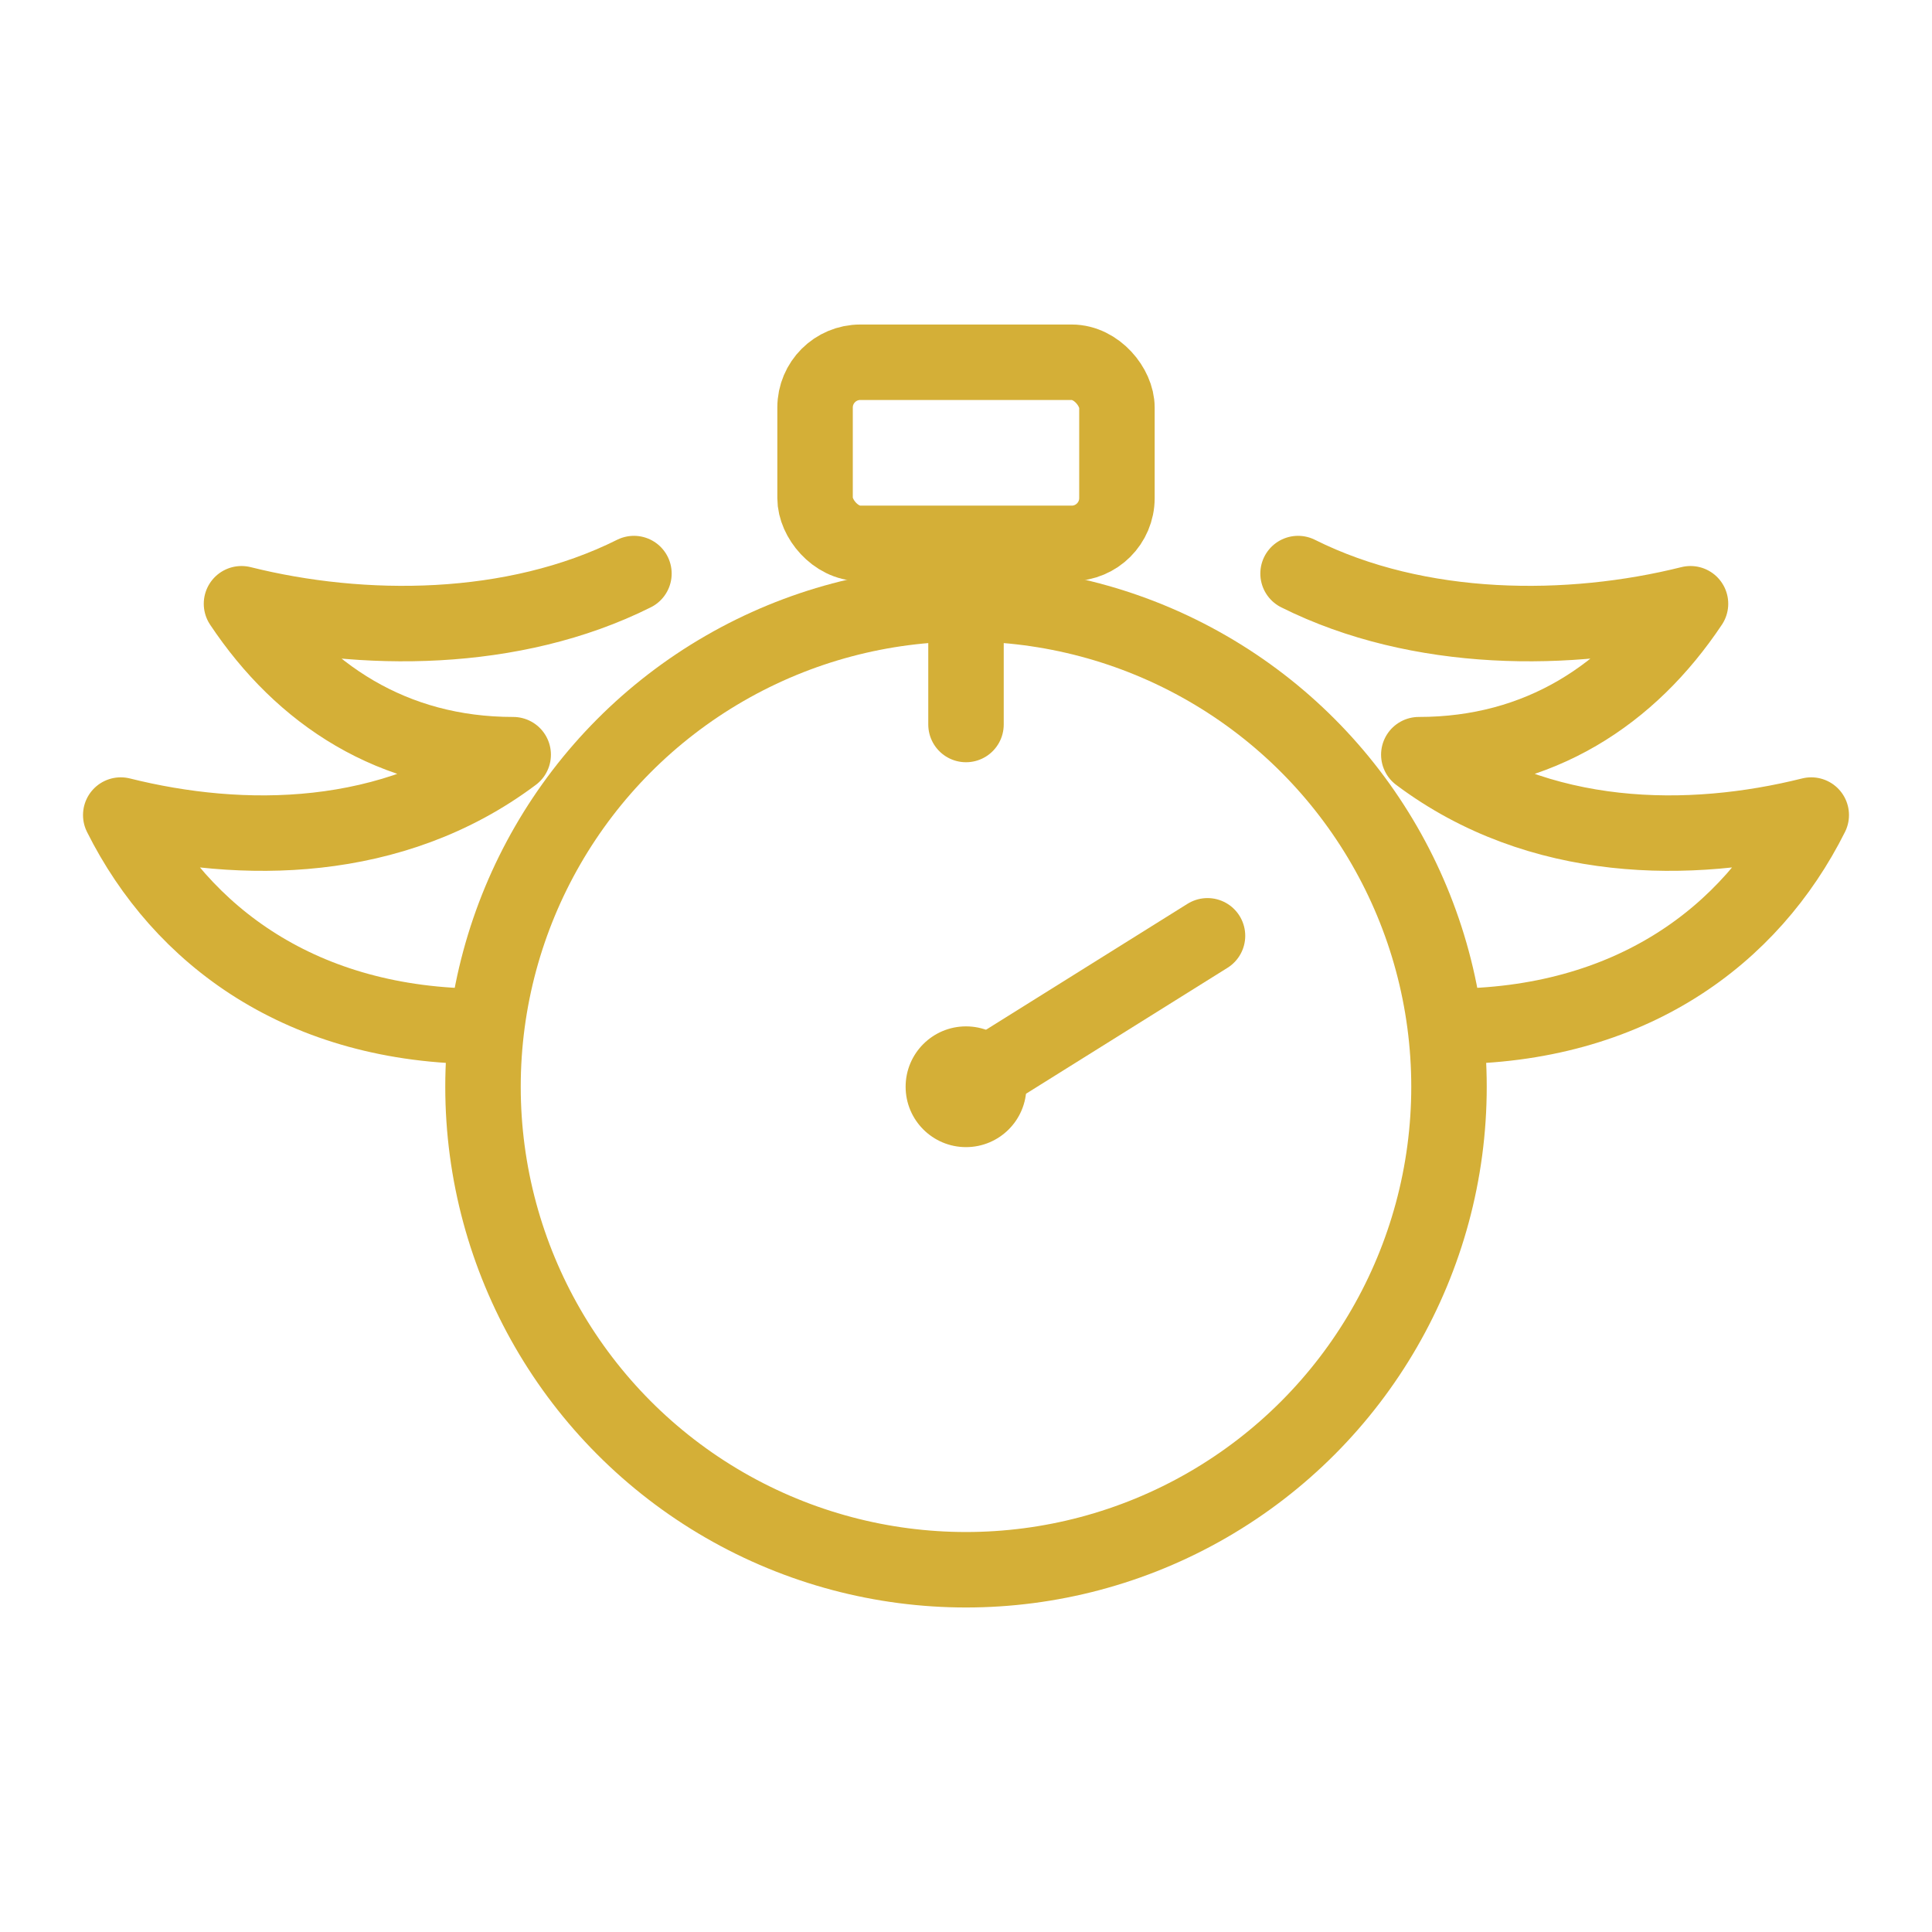 <svg viewBox="0 0 64 64" xmlns="http://www.w3.org/2000/svg" fill="none">
  <circle cx="32" cy="36" r="16" stroke="#D4AF37" stroke-width="2.5" />
  <path d="M32 20v4" stroke="#D4AF37" stroke-width="2.5" stroke-linecap="round" />
  <rect x="27" y="12" width="10" height="6" rx="1.5" stroke="#D4AF37" stroke-width="2.5" />
  <path d="M32 36l8-5" stroke="#D4AF37" stroke-width="2.5" stroke-linecap="round" />
  <circle cx="32" cy="36" r="2" fill="#D4AF37" />
  <path d="M16 34c-6 0-10-3-12-7 4 1 9 1 13-2-4 0-7-2-9-5 4 1 9 1 13-1" stroke="#D4AF37" stroke-width="2.5" stroke-linecap="round" stroke-linejoin="round"/>
  <path d="M48 34c6 0 10-3 12-7-4 1-9 1-13-2 4 0 7-2 9-5-4 1-9 1-13-1" stroke="#D4AF37" stroke-width="2.5" stroke-linecap="round" stroke-linejoin="round"/>
</svg>
